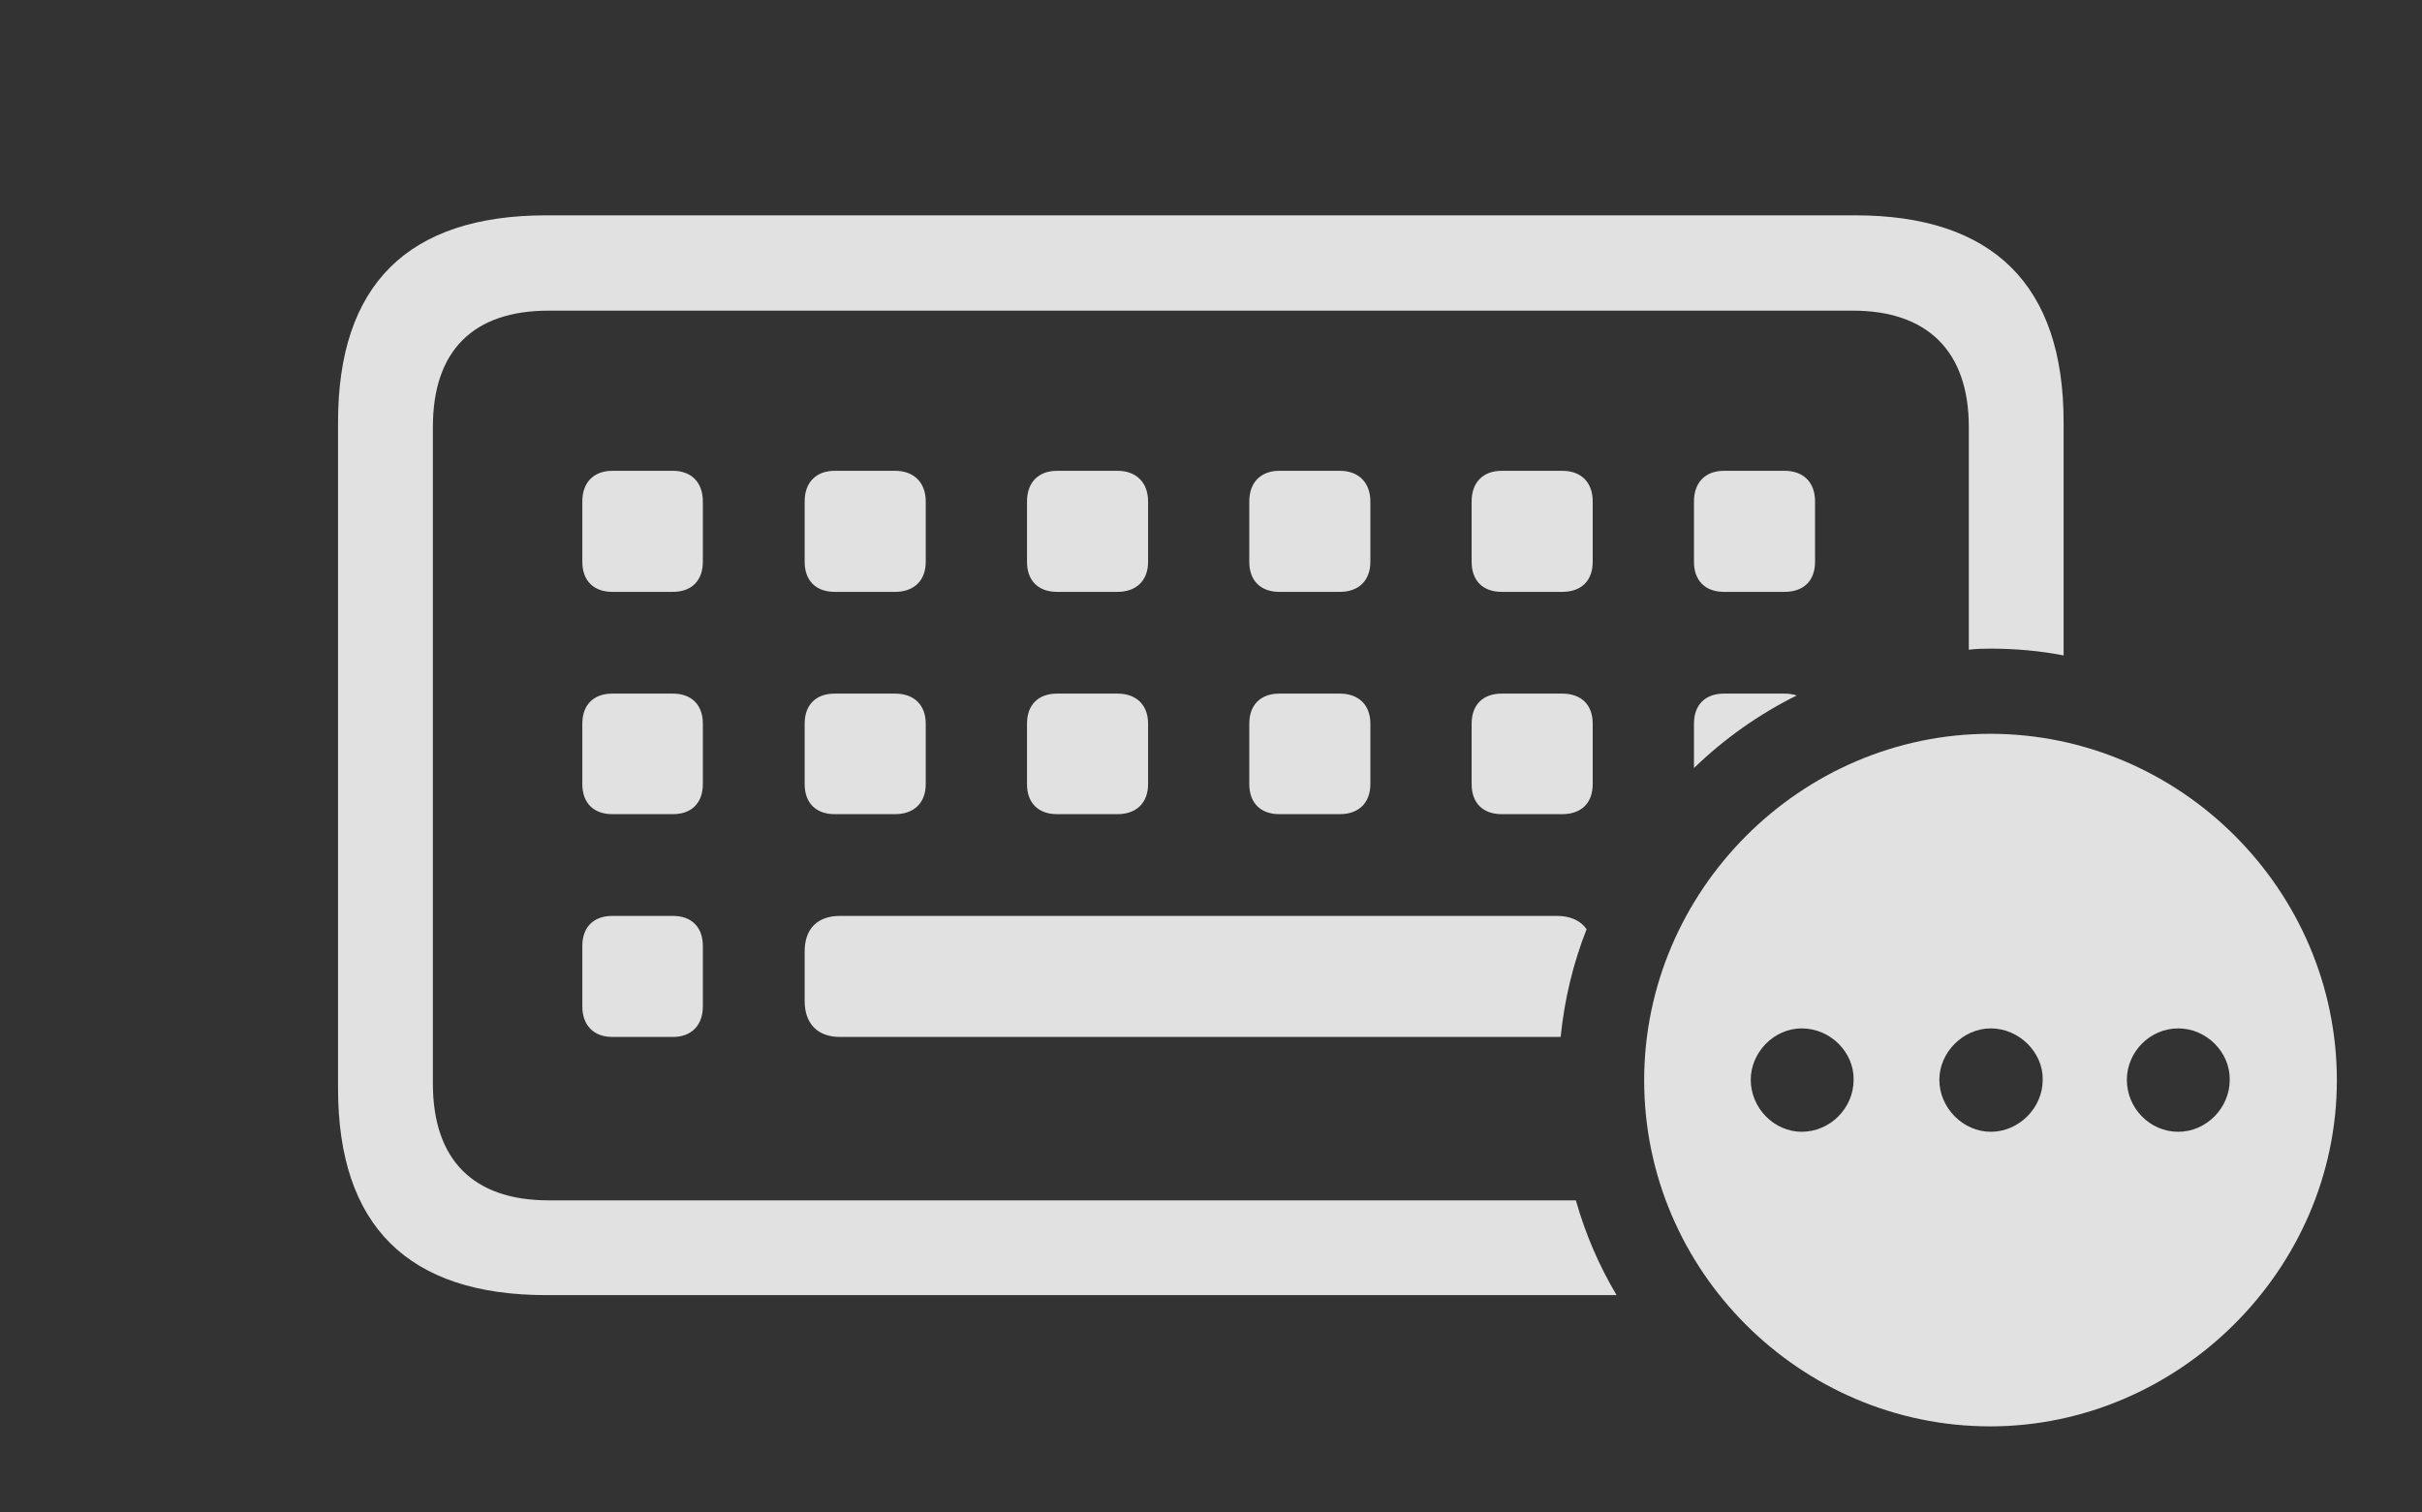 <?xml version="1.0" encoding="UTF-8"?>
<!--Generator: Apple Native CoreSVG 232.5-->
<!DOCTYPE svg
PUBLIC "-//W3C//DTD SVG 1.1//EN"
       "http://www.w3.org/Graphics/SVG/1.1/DTD/svg11.dtd">
<svg version="1.1" xmlns="http://www.w3.org/2000/svg" xmlns:xlink="http://www.w3.org/1999/xlink" width="44.15" height="27.568">
 <rect width="100%" height="100%" fill="#333333" stroke="none"/>
 <g>
  <rect height="27.568" opacity="0" width="44.15" x="0" y="0"/>
  <path d="M37.617 7.695L37.617 11.95C37.184 11.866 36.736 11.826 36.279 11.826C36.148 11.826 36.017 11.829 35.889 11.846L35.889 7.783C35.889 6.387 35.117 5.664 33.779 5.664L10 5.664C8.633 5.664 7.891 6.387 7.891 7.783L7.891 19.756C7.891 21.152 8.633 21.885 10 21.885L28.726 21.885C28.899 22.497 29.149 23.077 29.468 23.613L9.961 23.613C7.432 23.613 6.162 22.344 6.162 19.844L6.162 7.695C6.162 5.195 7.432 3.926 9.961 3.926L33.818 3.926C36.338 3.926 37.617 5.205 37.617 7.695Z" fill="#ffffff" fill-opacity="0.85"/>
  <path d="M12.812 17.246L12.812 18.35C12.812 18.691 12.607 18.906 12.266 18.906L11.162 18.906C10.82 18.906 10.615 18.691 10.615 18.35L10.615 17.246C10.615 16.904 10.82 16.699 11.162 16.699L12.266 16.699C12.607 16.699 12.812 16.904 12.812 17.246ZM28.922 16.942C28.677 17.561 28.518 18.22 28.449 18.904C28.426 18.905 28.403 18.906 28.379 18.906L15.312 18.906C14.902 18.906 14.668 18.662 14.668 18.252L14.668 17.344C14.668 16.934 14.902 16.699 15.312 16.699L28.379 16.699C28.626 16.699 28.813 16.784 28.922 16.942ZM12.812 13.193L12.812 14.297C12.812 14.639 12.607 14.844 12.266 14.844L11.162 14.844C10.82 14.844 10.615 14.639 10.615 14.297L10.615 13.193C10.615 12.852 10.82 12.646 11.162 12.646L12.266 12.646C12.607 12.646 12.812 12.852 12.812 13.193ZM16.875 13.193L16.875 14.297C16.875 14.639 16.66 14.844 16.318 14.844L15.215 14.844C14.873 14.844 14.668 14.639 14.668 14.297L14.668 13.193C14.668 12.852 14.873 12.646 15.215 12.646L16.318 12.646C16.66 12.646 16.875 12.852 16.875 13.193ZM20.928 13.193L20.928 14.297C20.928 14.639 20.713 14.844 20.371 14.844L19.268 14.844C18.926 14.844 18.721 14.639 18.721 14.297L18.721 13.193C18.721 12.852 18.926 12.646 19.268 12.646L20.371 12.646C20.713 12.646 20.928 12.852 20.928 13.193ZM24.98 13.193L24.98 14.297C24.98 14.639 24.766 14.844 24.424 14.844L23.32 14.844C22.979 14.844 22.773 14.639 22.773 14.297L22.773 13.193C22.773 12.852 22.979 12.646 23.32 12.646L24.424 12.646C24.766 12.646 24.98 12.852 24.98 13.193ZM29.033 13.193L29.033 14.297C29.033 14.639 28.828 14.844 28.477 14.844L27.373 14.844C27.031 14.844 26.826 14.639 26.826 14.297L26.826 13.193C26.826 12.852 27.031 12.646 27.373 12.646L28.477 12.646C28.828 12.646 29.033 12.852 29.033 13.193ZM32.752 12.68C32.06 13.023 31.429 13.471 30.879 14.003L30.879 13.193C30.879 12.852 31.084 12.646 31.426 12.646L32.529 12.646C32.612 12.646 32.687 12.658 32.752 12.68ZM12.812 9.141L12.812 10.244C12.812 10.586 12.607 10.791 12.266 10.791L11.162 10.791C10.82 10.791 10.615 10.586 10.615 10.244L10.615 9.141C10.615 8.799 10.82 8.584 11.162 8.584L12.266 8.584C12.607 8.584 12.812 8.799 12.812 9.141ZM16.875 9.141L16.875 10.244C16.875 10.586 16.66 10.791 16.318 10.791L15.215 10.791C14.873 10.791 14.668 10.586 14.668 10.244L14.668 9.141C14.668 8.799 14.873 8.584 15.215 8.584L16.318 8.584C16.66 8.584 16.875 8.799 16.875 9.141ZM20.928 9.141L20.928 10.244C20.928 10.586 20.713 10.791 20.371 10.791L19.268 10.791C18.926 10.791 18.721 10.586 18.721 10.244L18.721 9.141C18.721 8.799 18.926 8.584 19.268 8.584L20.371 8.584C20.713 8.584 20.928 8.799 20.928 9.141ZM24.98 9.141L24.98 10.244C24.98 10.586 24.766 10.791 24.424 10.791L23.32 10.791C22.979 10.791 22.773 10.586 22.773 10.244L22.773 9.141C22.773 8.799 22.979 8.584 23.32 8.584L24.424 8.584C24.766 8.584 24.98 8.799 24.98 9.141ZM29.033 9.141L29.033 10.244C29.033 10.586 28.828 10.791 28.477 10.791L27.373 10.791C27.031 10.791 26.826 10.586 26.826 10.244L26.826 9.141C26.826 8.799 27.031 8.584 27.373 8.584L28.477 8.584C28.828 8.584 29.033 8.799 29.033 9.141ZM33.086 9.141L33.086 10.244C33.086 10.586 32.881 10.791 32.529 10.791L31.426 10.791C31.084 10.791 30.879 10.586 30.879 10.244L30.879 9.141C30.879 8.799 31.084 8.584 31.426 8.584L32.529 8.584C32.881 8.584 33.086 8.799 33.086 9.141Z" fill="#ffffff" fill-opacity="0.85"/>
  <path d="M42.598 19.697C42.598 23.154 39.707 26.006 36.279 26.006C32.822 26.006 29.971 23.174 29.971 19.697C29.971 16.24 32.822 13.379 36.279 13.379C39.746 13.379 42.598 16.23 42.598 19.697ZM31.914 19.688C31.914 20.205 32.344 20.635 32.842 20.635C33.359 20.635 33.789 20.205 33.789 19.688C33.799 19.189 33.369 18.75 32.842 18.75C32.344 18.75 31.914 19.18 31.914 19.688ZM35.352 19.688C35.352 20.205 35.791 20.635 36.289 20.635C36.797 20.635 37.236 20.205 37.236 19.688C37.246 19.189 36.807 18.75 36.289 18.75C35.791 18.75 35.352 19.18 35.352 19.688ZM38.77 19.688C38.77 20.205 39.19 20.635 39.707 20.635C40.215 20.635 40.645 20.205 40.645 19.688C40.654 19.189 40.225 18.75 39.707 18.75C39.19 18.75 38.77 19.18 38.77 19.688Z" fill="#ffffff" fill-opacity="0.85"/>
 </g>
</svg>
